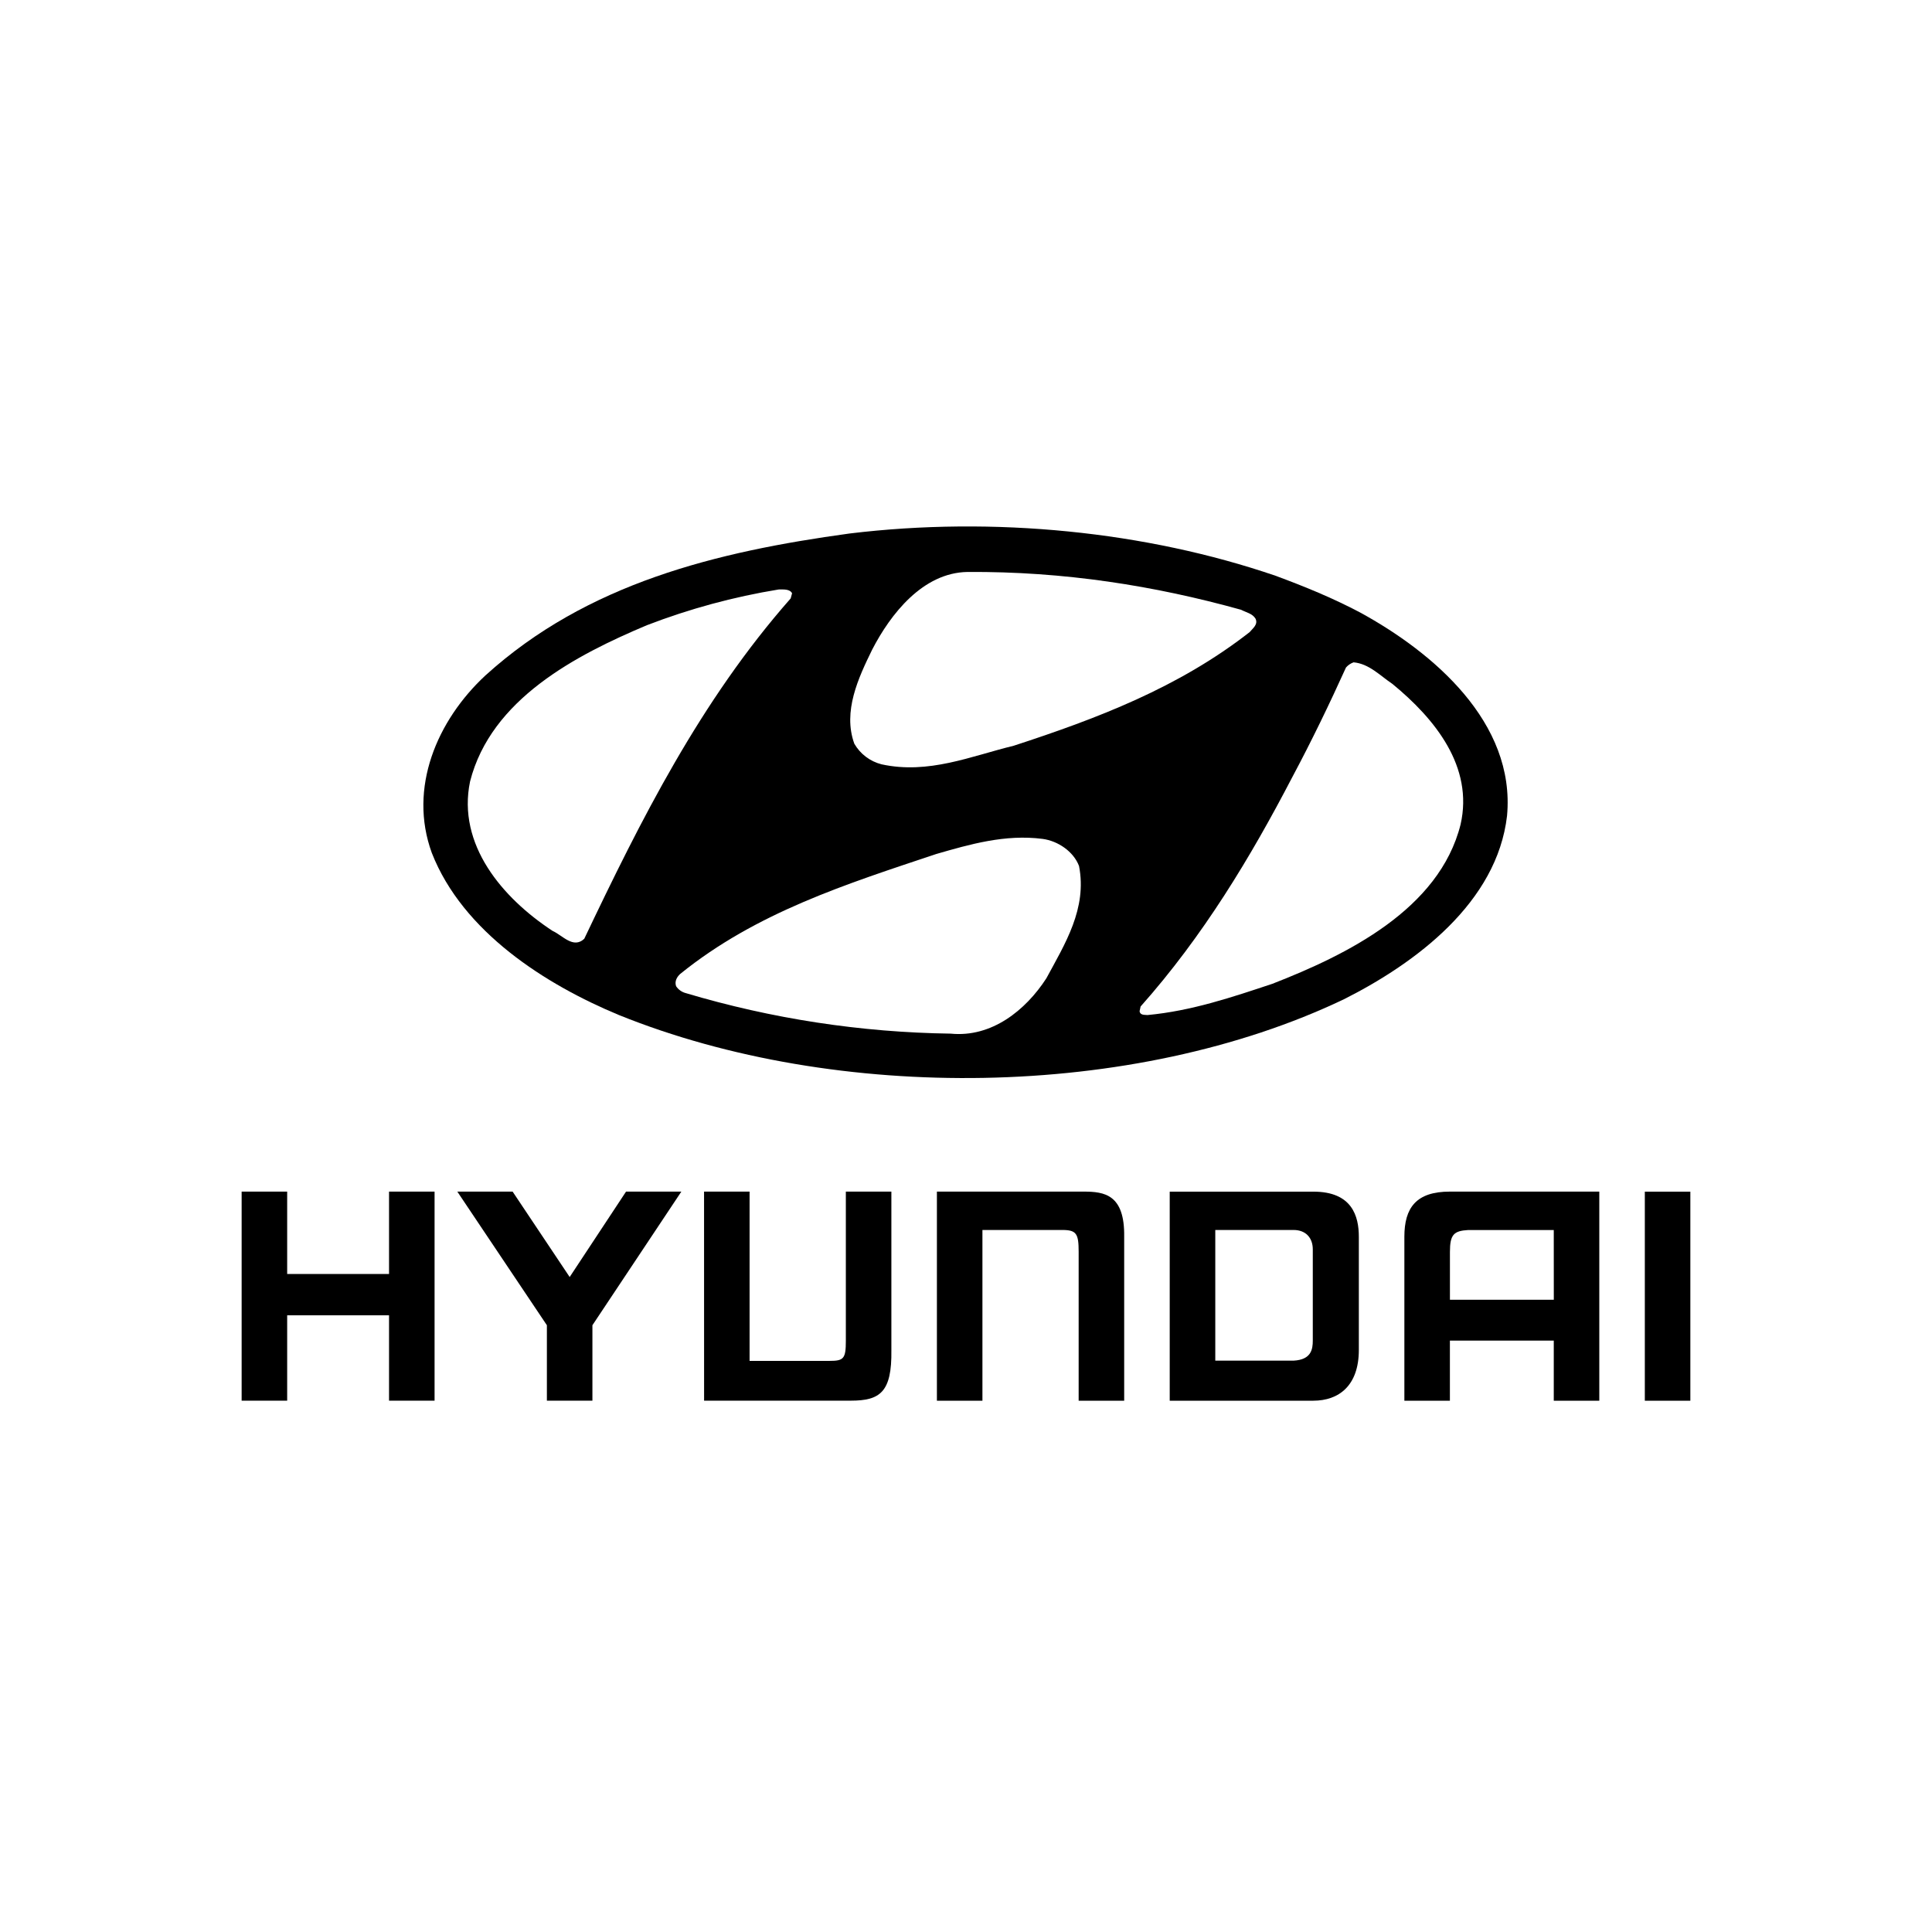 <svg width="400" height="400" viewBox="0 0 400 400" fill="none" xmlns="http://www.w3.org/2000/svg">
<rect width="400" height="400" fill="white"/>
<g clip-path="url(#clip0_3410_2513)">
<path d="M281.599 126.809C296.704 135.06 313.799 149.568 312.016 168.908C309.944 186.834 293.205 199.347 278.249 206.886C234.575 227.725 173.243 228.362 128.151 210.155C112.913 203.824 95.81 192.941 89.402 176.588C84.494 163.148 90.471 149.146 100.519 139.827C121.535 120.768 148.322 114.23 175.887 110.456C205.808 106.832 237.295 110.034 264.081 119.204C270.067 121.414 275.97 123.83 281.599 126.809ZM331.117 246.717V290H321.691V277.553H300.186V290H290.76V256.061C290.76 250.061 293.189 246.709 300.186 246.709H331.117V246.717Z" fill="black"/>
<path d="M321.69 254.662H303.99C301.014 254.836 300.193 255.573 300.193 259.181V269.104H321.699L321.69 254.662Z" fill="white"/>
<path d="M281.333 256.061V279.481C281.333 286.938 277.138 290 271.907 290H242.178V246.718H271.907C279.941 246.709 281.333 251.799 281.333 256.061Z" fill="black"/>
<path d="M271.799 258.66C271.799 256.293 270.356 254.654 267.819 254.654H251.611V281.708H267.819C271.517 281.517 271.799 279.308 271.799 277.553V258.66Z" fill="white"/>
<path d="M50.029 246.709H59.456V263.766H80.546V246.709H89.973V289.992H80.546V272.323H59.456V289.992H50.029V246.709ZM106.131 246.709L117.945 264.395L129.617 246.709H141.067L122.653 274.375V289.992H113.227V274.375L94.682 246.709H106.131ZM193.976 246.709H224.352C228.68 246.709 232.875 247.313 232.75 256.061V290H223.324V259.173C223.324 255.44 222.876 254.654 219.95 254.654H203.402V290H193.976V246.709ZM340.543 246.718H349.969V290H340.543V246.718ZM145.775 289.992H176.152C182.195 289.992 184.674 288.245 184.55 279.548V246.709H175.124V277.603C175.124 281.31 174.676 281.757 171.741 281.757H155.193V246.709H145.767L145.775 289.992Z" fill="black"/>
<path d="M223.401 179.295C225.117 188.108 220.482 195.432 216.636 202.55C212.358 209.162 205.311 214.847 196.83 214.003C178.246 213.747 159.788 210.923 141.98 205.612C141.161 205.4 140.449 204.893 139.982 204.188C139.626 203.195 140.131 202.268 140.844 201.631C156.588 188.903 175.324 183.002 193.845 176.812C200.751 174.817 208.096 172.682 215.856 173.684C219.056 174.106 222.265 176.307 223.401 179.295ZM288.298 141.607C297.127 148.856 305.111 158.746 302.4 170.688C297.981 188.323 278.747 197.717 263.435 203.683C255.103 206.456 246.697 209.303 237.577 210.155C237.005 210.089 236.077 210.23 235.936 209.377L236.151 208.384C249.109 193.802 258.942 177.449 267.564 160.881C271.551 153.416 275.257 145.736 278.673 138.197C279.096 137.714 279.635 137.347 280.24 137.129C283.456 137.411 285.736 139.894 288.298 141.607ZM163.991 122.829L163.701 123.896C144.965 145.157 132.645 169.835 120.964 194.365C118.684 196.5 116.471 193.653 114.406 192.734C104.01 185.907 94.609 174.884 97.32 161.8C101.664 144.735 119.256 135.623 133.938 129.441C142.754 126.044 151.897 123.565 161.222 122.043C162.209 122.051 163.494 121.91 163.991 122.829ZM256.952 126.247C258.021 126.809 259.306 127.025 259.945 128.092C260.517 129.3 259.373 130.087 258.734 130.865C243.986 142.385 227.106 148.782 209.862 154.401C201.099 156.528 192.262 160.376 182.504 158.241C181.327 157.941 180.223 157.408 179.256 156.675C178.289 155.941 177.479 155.022 176.875 153.971C174.454 147.284 177.729 140.316 180.58 134.489C184.361 127.165 191.051 118.558 200.312 118.418C220.267 118.285 239.078 121.265 256.952 126.247Z" fill="white"/>
</g>
<defs>
<clipPath id="clip0_3410_2513">
<rect width="300" height="181" fill="white" transform="translate(50 109)"/>
</clipPath>
</defs>
</svg>

